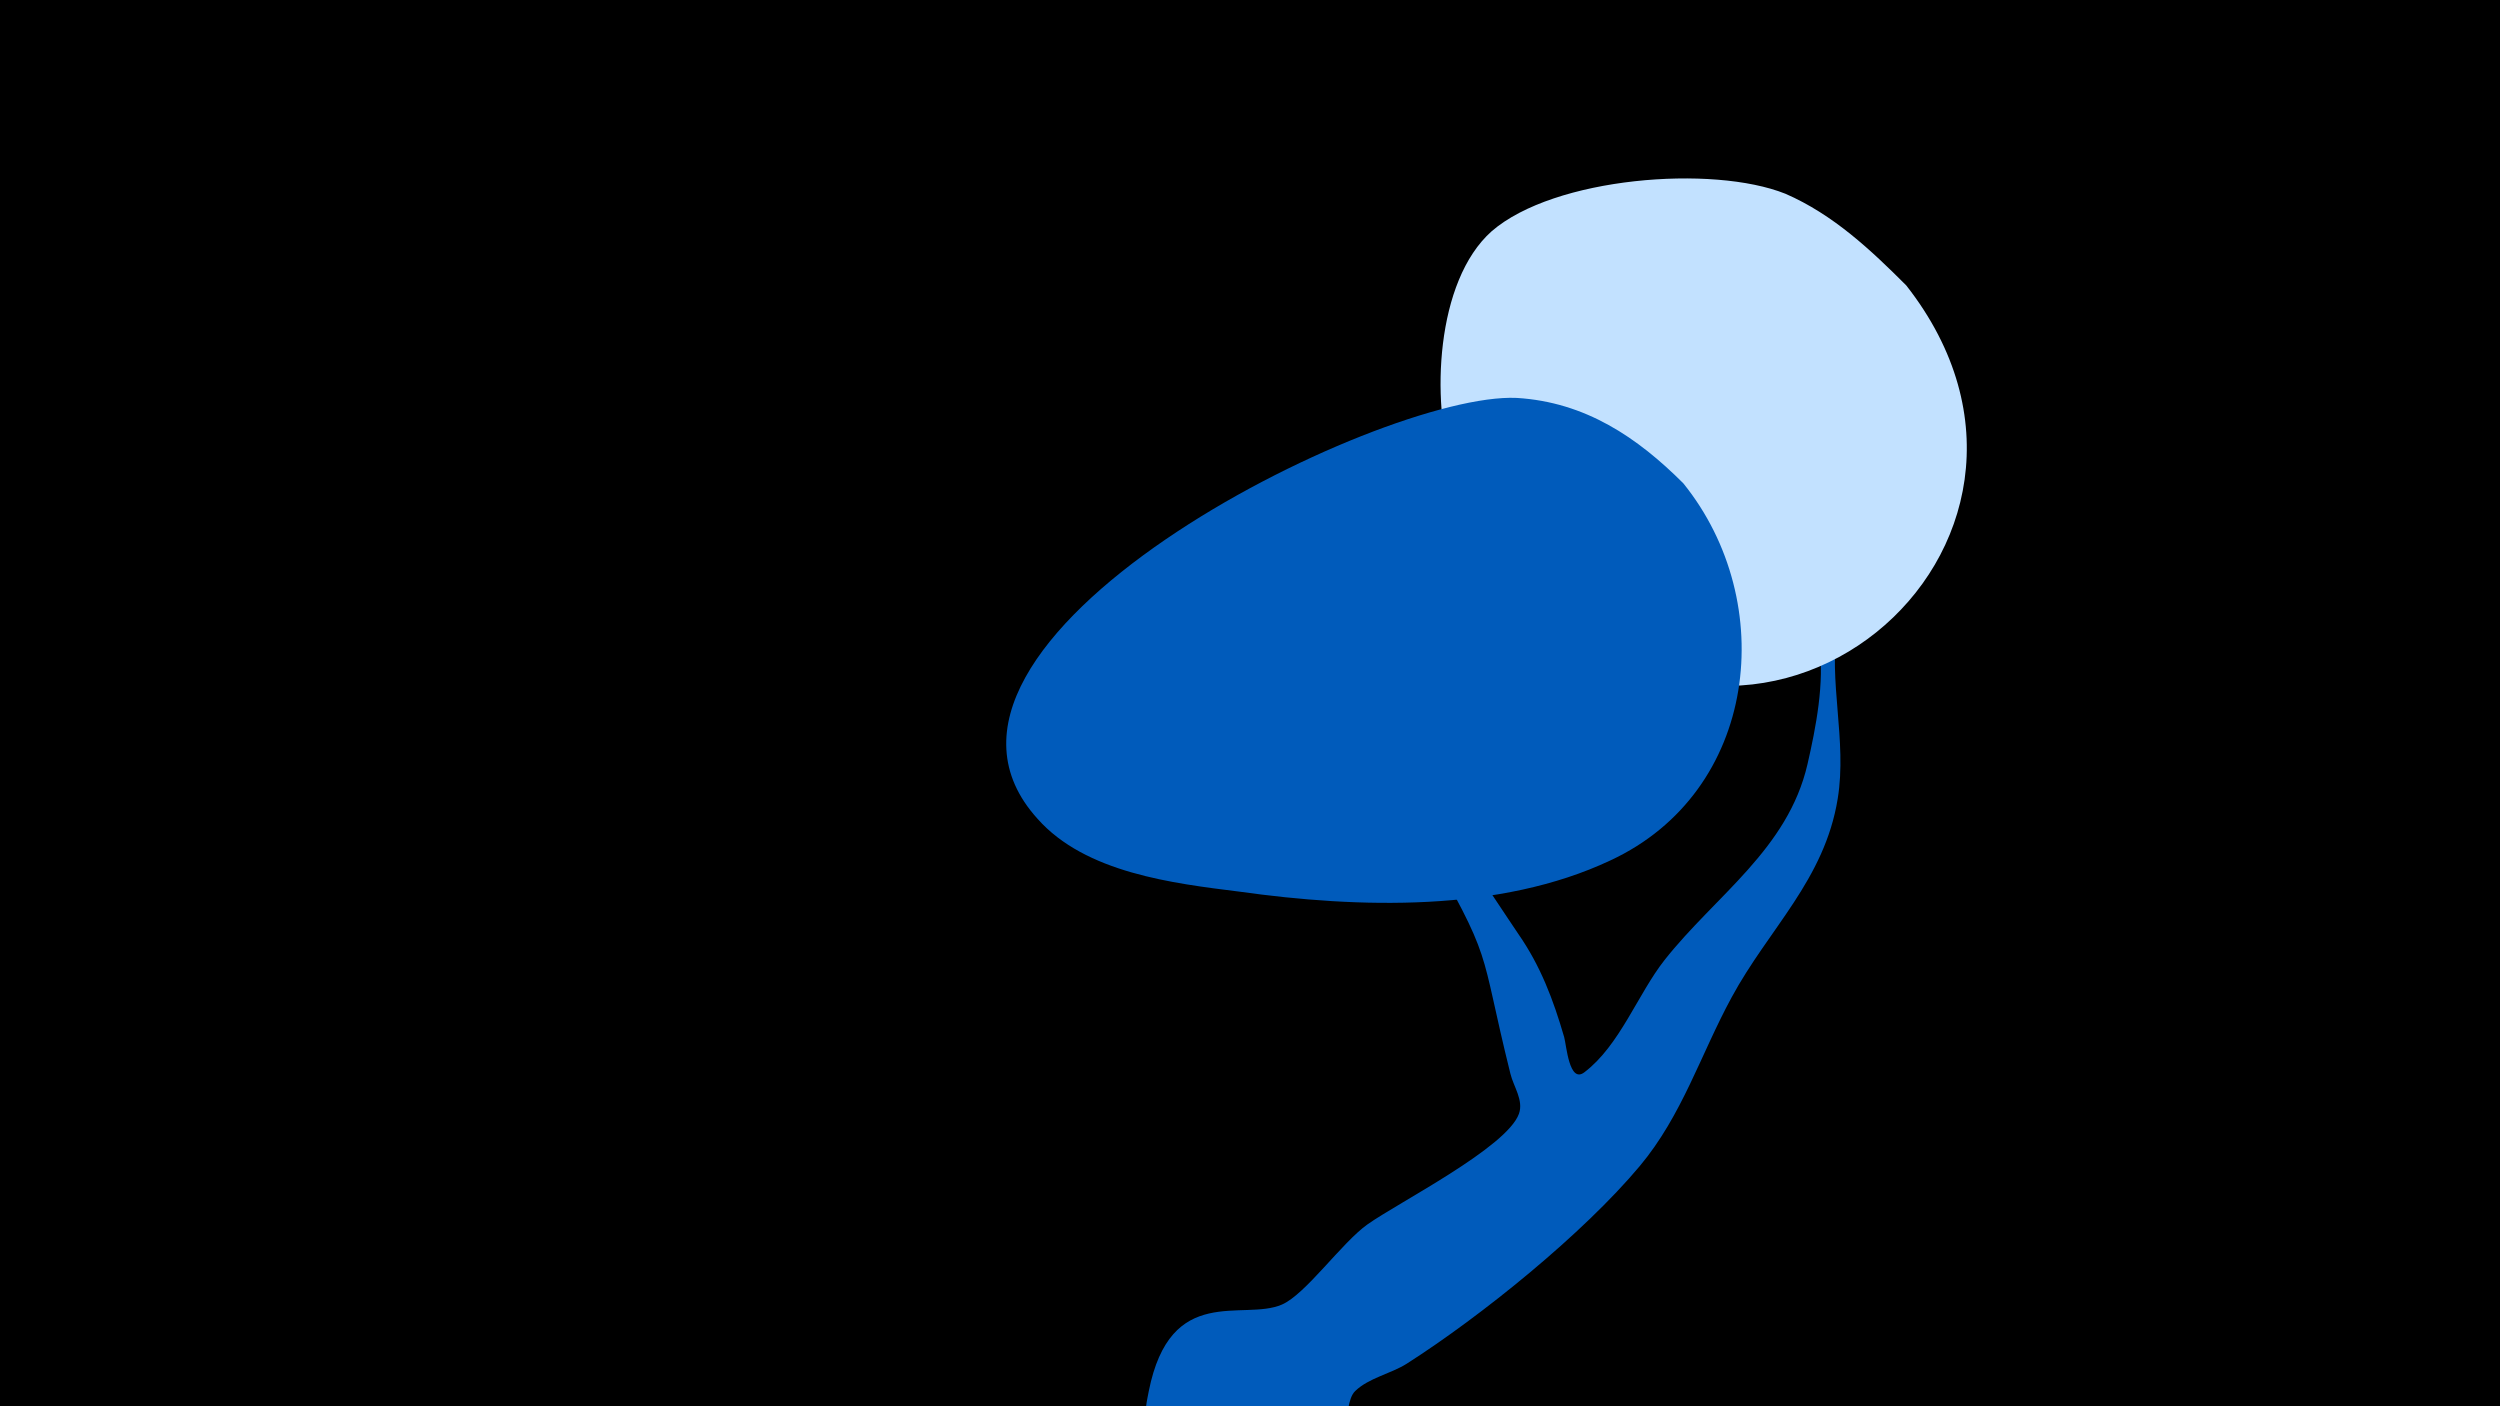 <svg width="1200" height="675" viewBox="-500 -500 1200 675" xmlns="http://www.w3.org/2000/svg"><path d="M-500-500h1200v675h-1200z" fill="#000"/><path d="M51.4 167.8c10.4-52.1 45.2-33.5 63.9-41.6 11.4-4.9 28.8-29.8 41.1-38.5 14.8-10.5 66.9-36.9 72.7-53.1 2.3-6.5-2.6-13-4.1-19.2-15.7-63.1-7.1-51.7-42.6-113.8-10.7-18.7-30.1-43.3-25.9-47.9 6.3-6.9 65.7 85.1 72.3 94.6 10.7 15.4 16.8 31.6 22 49.5 1.1 3.9 2.4 22.5 9.7 16.9 17-12.9 25.6-37.5 38.5-53.9 24.5-31 59.2-53.2 68.6-94 4-17.4 8.3-39.4 5.6-57.2-3.7-24.3-21.7-42.4-22.9-68.1-1-21.1 3.9-42 8.2-62.4 2.8-13.1 9.6-59.7 36.7-40.6 19 13.4 1.9 45.5-1.2 60.4-4.3 20.4-1.7 38.5-2.8 58.8-0.8 14.6-6.8 27.4-9.1 41.5-4.7 27.8 4.6 56.1 0 84.2-6.3 38.9-33.1 62.4-50.9 95.3-14.9 27.4-23.7 56.6-44.1 81-27.1 32.4-76 72-111.9 94.9-7.6 4.8-18.2 6.8-24.7 13.1-7.2 6.9 0.3 34.1-25.3 49.4-30.3 18.2-82.3-6.3-74.5-45.7z"  fill="#005bbb" /><path d="M415-363c-17-17-35-34-58-44-35-14-111-8-141 18-27 24-29 82-19 113 6 20 19 38 31 54 113 131 285-16 187-141z"  fill="#c2e1ff" /><path d="M308-268c-22-22-47-39-80-41-66-3-307 117-230 202 23 26 65 31 97 35 57 8 125 10 178-15 71-33 81-124 35-181z"  fill="#005bbb" /></svg>